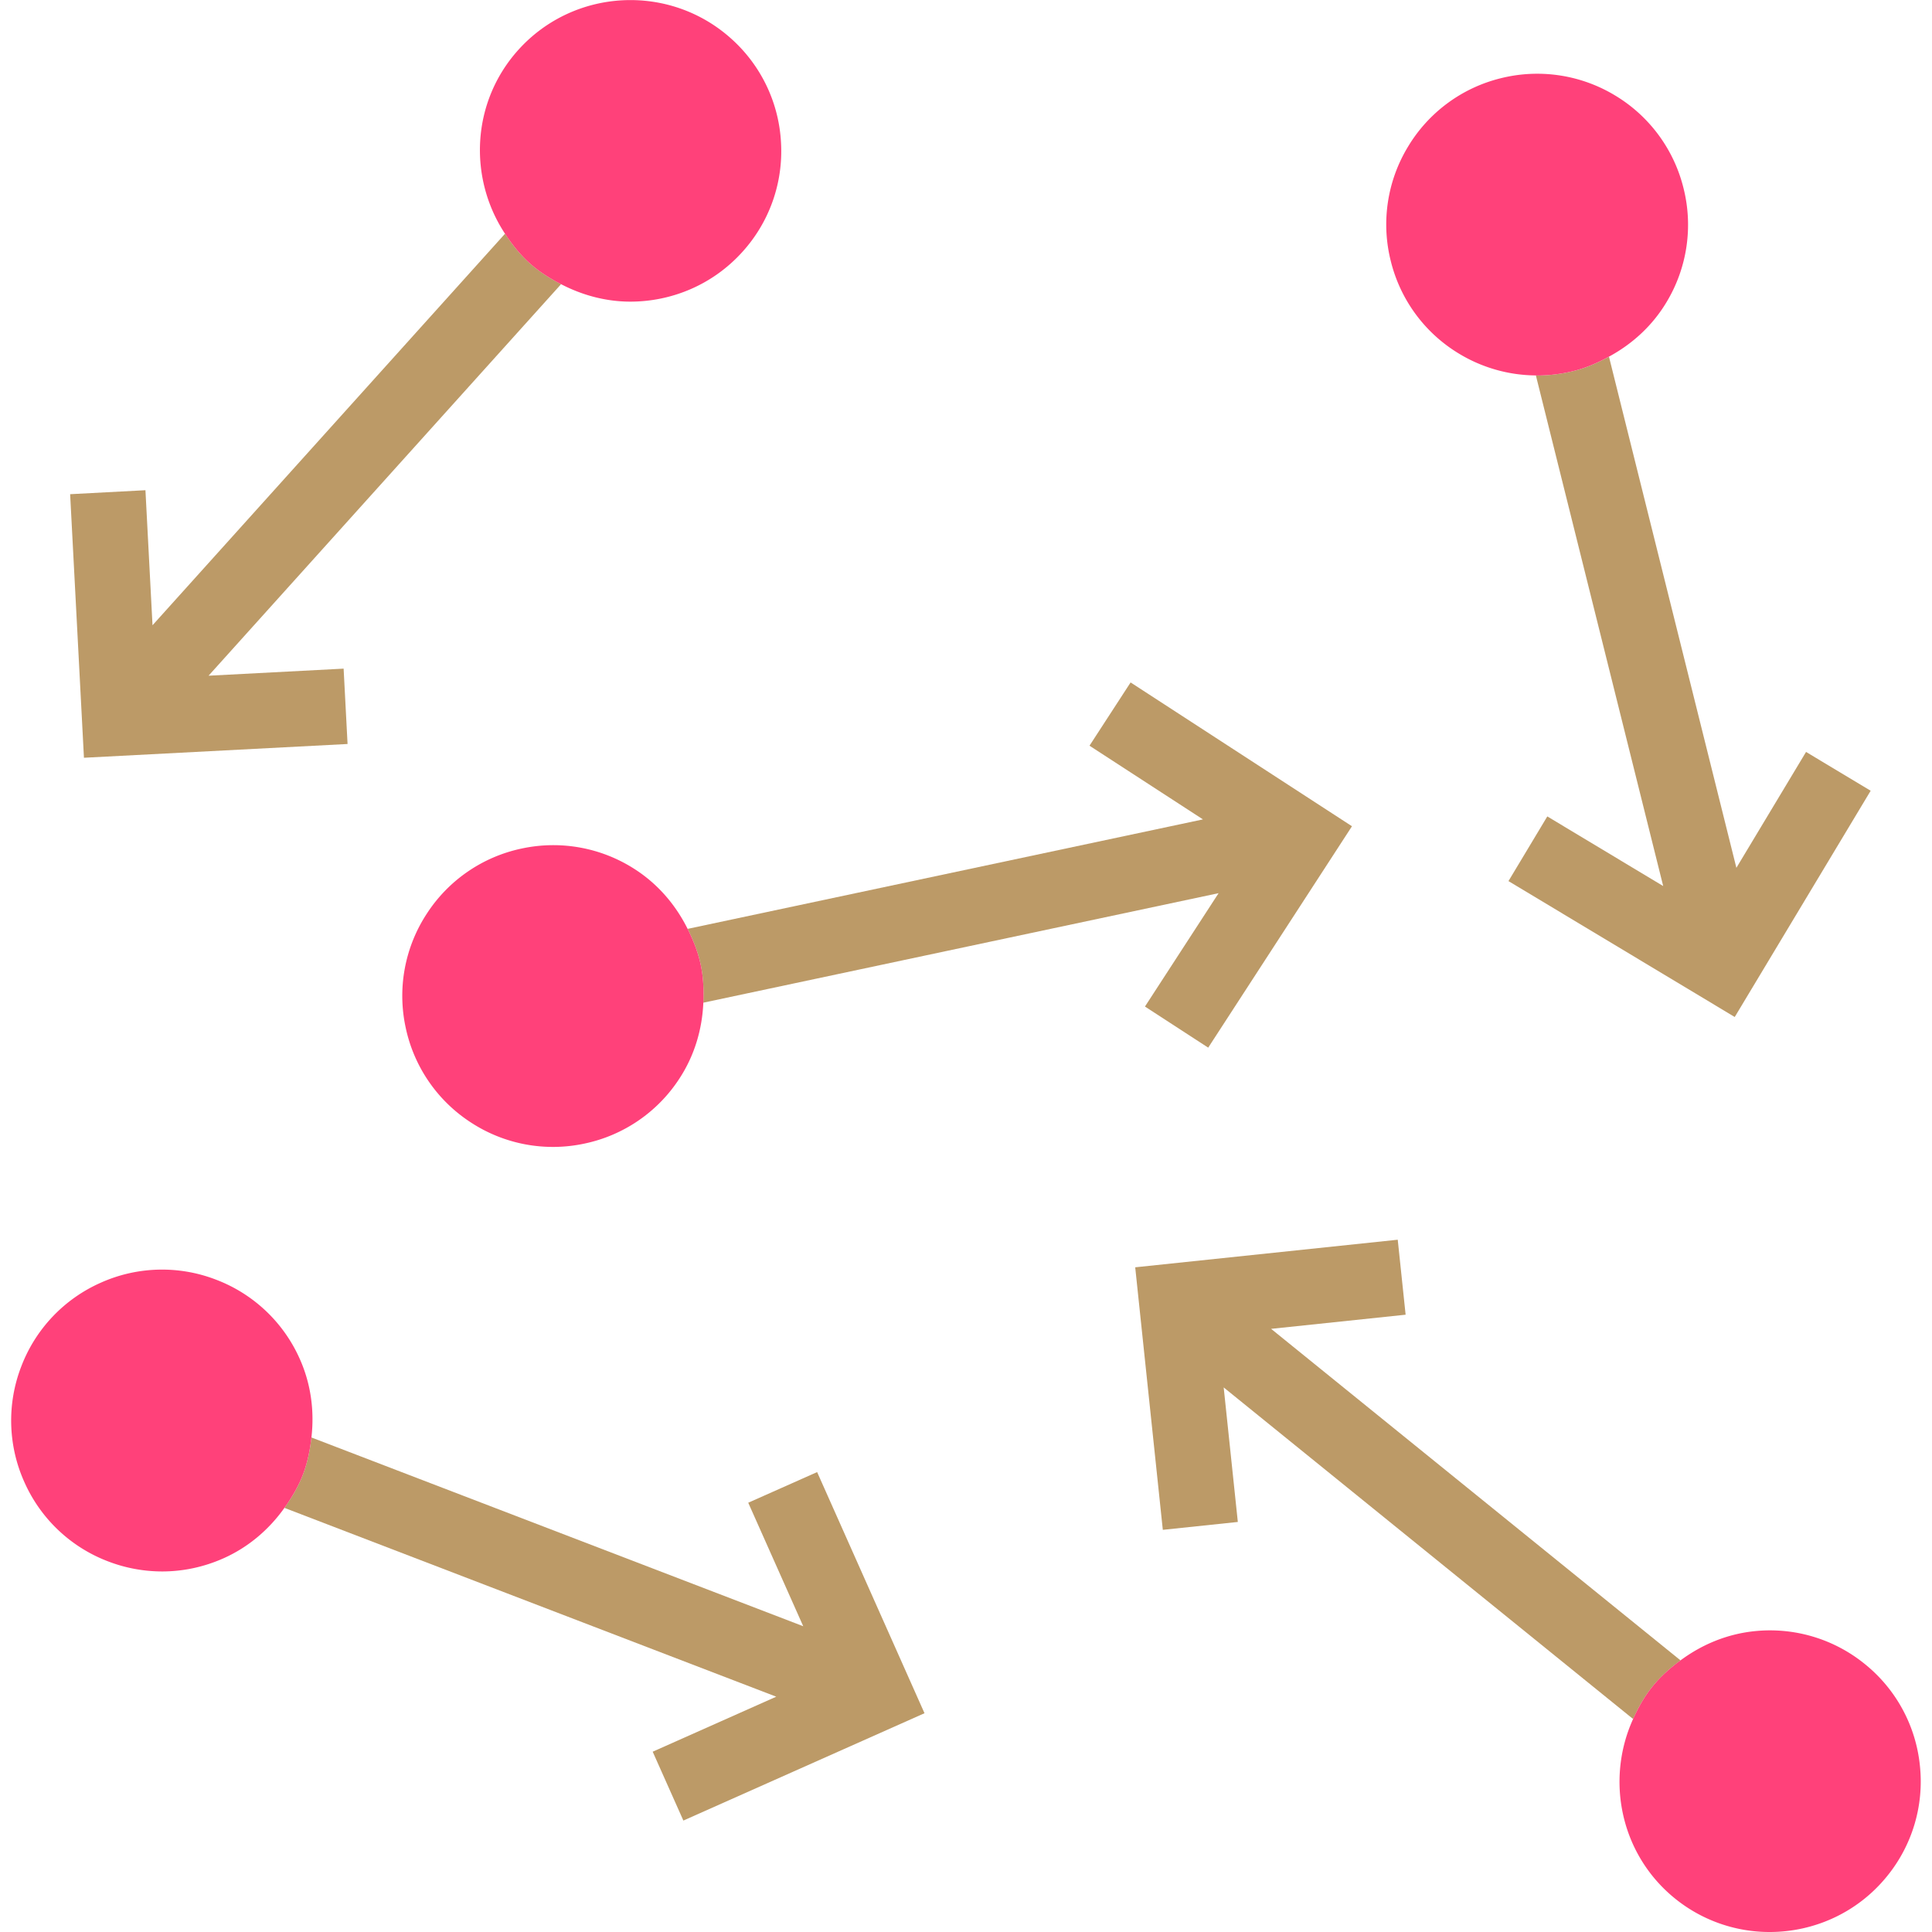 <?xml version="1.0" standalone="no"?><!DOCTYPE svg PUBLIC "-//W3C//DTD SVG 1.1//EN" "http://www.w3.org/Graphics/SVG/1.1/DTD/svg11.dtd"><svg class="icon" width="200px" height="200.00px" viewBox="0 0 1024 1024" version="1.1" xmlns="http://www.w3.org/2000/svg">
<path fill="#BC9A67" d="M184.216 394.33l-2.089-39.938-71.587 3.747 186.839-207.515c-5.886-3.048-11.592-6.596-16.749-11.242-5.162-4.647-9.294-9.953-12.956-15.5L80.836 331.402l-3.747-71.577-39.913 2.109L44.495 401.625l139.721-7.295zM814.571 199.027c-0.175 0-0.34-0.035-0.52-0.035L881.53 469.629l-61.424-36.91-20.586 34.277 119.924 72.036 72.051-119.919-34.252-20.571-36.92 61.424-67.539-270.932c-5.886 3.203-12.057 5.936-18.722 7.595-6.461 1.599-12.996 2.398-19.487 2.398z" />
<path fill="#ff417a" d="M297.38 150.624c11.532 5.996 24.074 9.249 36.705 9.249 21.885 0 43.691-8.919 59.44-26.407a79.381 79.381 0 0 0 20.436-57.676 79.406 79.406 0 0 0-26.337-55.238C354.856-8.958 304.205-6.3 274.705 26.468c-24.848 27.621-26.602 67.784-7.035 97.414 3.658 5.546 7.795 10.853 12.956 15.5 5.157 4.647 10.868 8.194 16.749 11.242z" />
<path fill="#BC9A67" d="M875.934 893.793c4.322-5.346 9.399-9.778 14.775-13.756l-216.994-175.721 71.292-7.495-4.177-39.743-139.146 14.62 14.63 139.146 39.758-4.177-7.495-71.302 216.994 175.741c2.748-6.046 6.001-11.942 10.373-17.333l-0.01 0.02z" />
<path fill="#ff417a" d="M773.553 187.594a79.621 79.621 0 0 0 40.498 11.392c0.18 0 0.345 0.04 0.52 0.04 6.491 0 13.026-0.799 19.487-2.398 6.666-1.659 12.831-4.392 18.717-7.595 12.407-6.71 23.014-16.389 30.469-28.806a79.396 79.396 0 0 0 9.044-60.529 79.476 79.476 0 0 0-36.39-49.182A79.686 79.686 0 0 0 795.389 41.478a79.446 79.446 0 0 0-49.192 36.4 79.411 79.411 0 0 0-9.044 60.524 79.461 79.461 0 0 0 36.4 49.192z"/>
<path fill="#BC9A67" d="M364.454 492.324c2.988 5.996 5.501 12.262 6.93 18.972 1.434 6.715 1.674 13.451 1.399 20.146l273.101-58.046-39.034 60.094 33.527 21.785 76.199-117.346-117.331-76.219-21.785 33.527 60.129 39.059-273.136 58.026z"/>
<path fill="#ff417a" d="M1017.579 935.74a79.396 79.396 0 0 0-29.19-53.774 79.601 79.601 0 0 0-58.67-17.388c-14.405 1.519-27.666 7.045-39.009 15.455-5.376 3.982-10.453 8.414-14.775 13.761l0.01-0.02c-4.372 5.386-7.62 11.282-10.373 17.338-14.695 32.338-6.675 71.742 22.19 95.126a79.611 79.611 0 0 0 50.221 17.763c23.314 0 46.444-10.113 62.213-29.59a79.436 79.436 0 0 0 17.383-58.67zM371.38 511.301c-1.424-6.715-3.937-12.981-6.925-18.972-6.286-12.631-15.589-23.584-27.731-31.464a79.596 79.596 0 0 0-60.149-11.142 79.406 79.406 0 0 0-50.436 34.662 79.431 79.431 0 0 0-11.142 60.154 79.426 79.426 0 0 0 34.652 50.436 79.466 79.466 0 0 0 60.159 11.142 79.371 79.371 0 0 0 50.431-34.667c7.895-12.142 11.937-25.918 12.542-40.008 0.28-6.695 0.04-13.431-1.399-20.146z"/>
<path fill="#BC9A67" d="M396.583 796.479l29.15 65.461-260.664-100.047c-0.764 6.636-2.064 13.251-4.522 19.672-2.458 6.401-5.911 12.182-9.793 17.643l260.674 100.072-65.486 29.16 16.259 36.495 127.804-56.892-56.907-127.804-36.515 16.239z"/>
<path fill="#ff417a" d="M165.064 761.892c1.614-14.036-0.23-28.261-6.116-41.497a79.381 79.381 0 0 0-44.385-42.122 79.346 79.346 0 0 0-61.169 1.599 79.446 79.446 0 0 0-42.122 44.385 79.441 79.441 0 0 0 1.599 61.174 79.391 79.391 0 0 0 44.385 42.122 79.956 79.956 0 0 0 28.681 5.346c11.063 0 22.085-2.323 32.493-6.95 13.231-5.896 24.134-15.24 32.323-26.742 3.882-5.461 7.335-11.242 9.793-17.638 2.458-6.426 3.757-13.041 4.522-19.677z"/>
</svg>